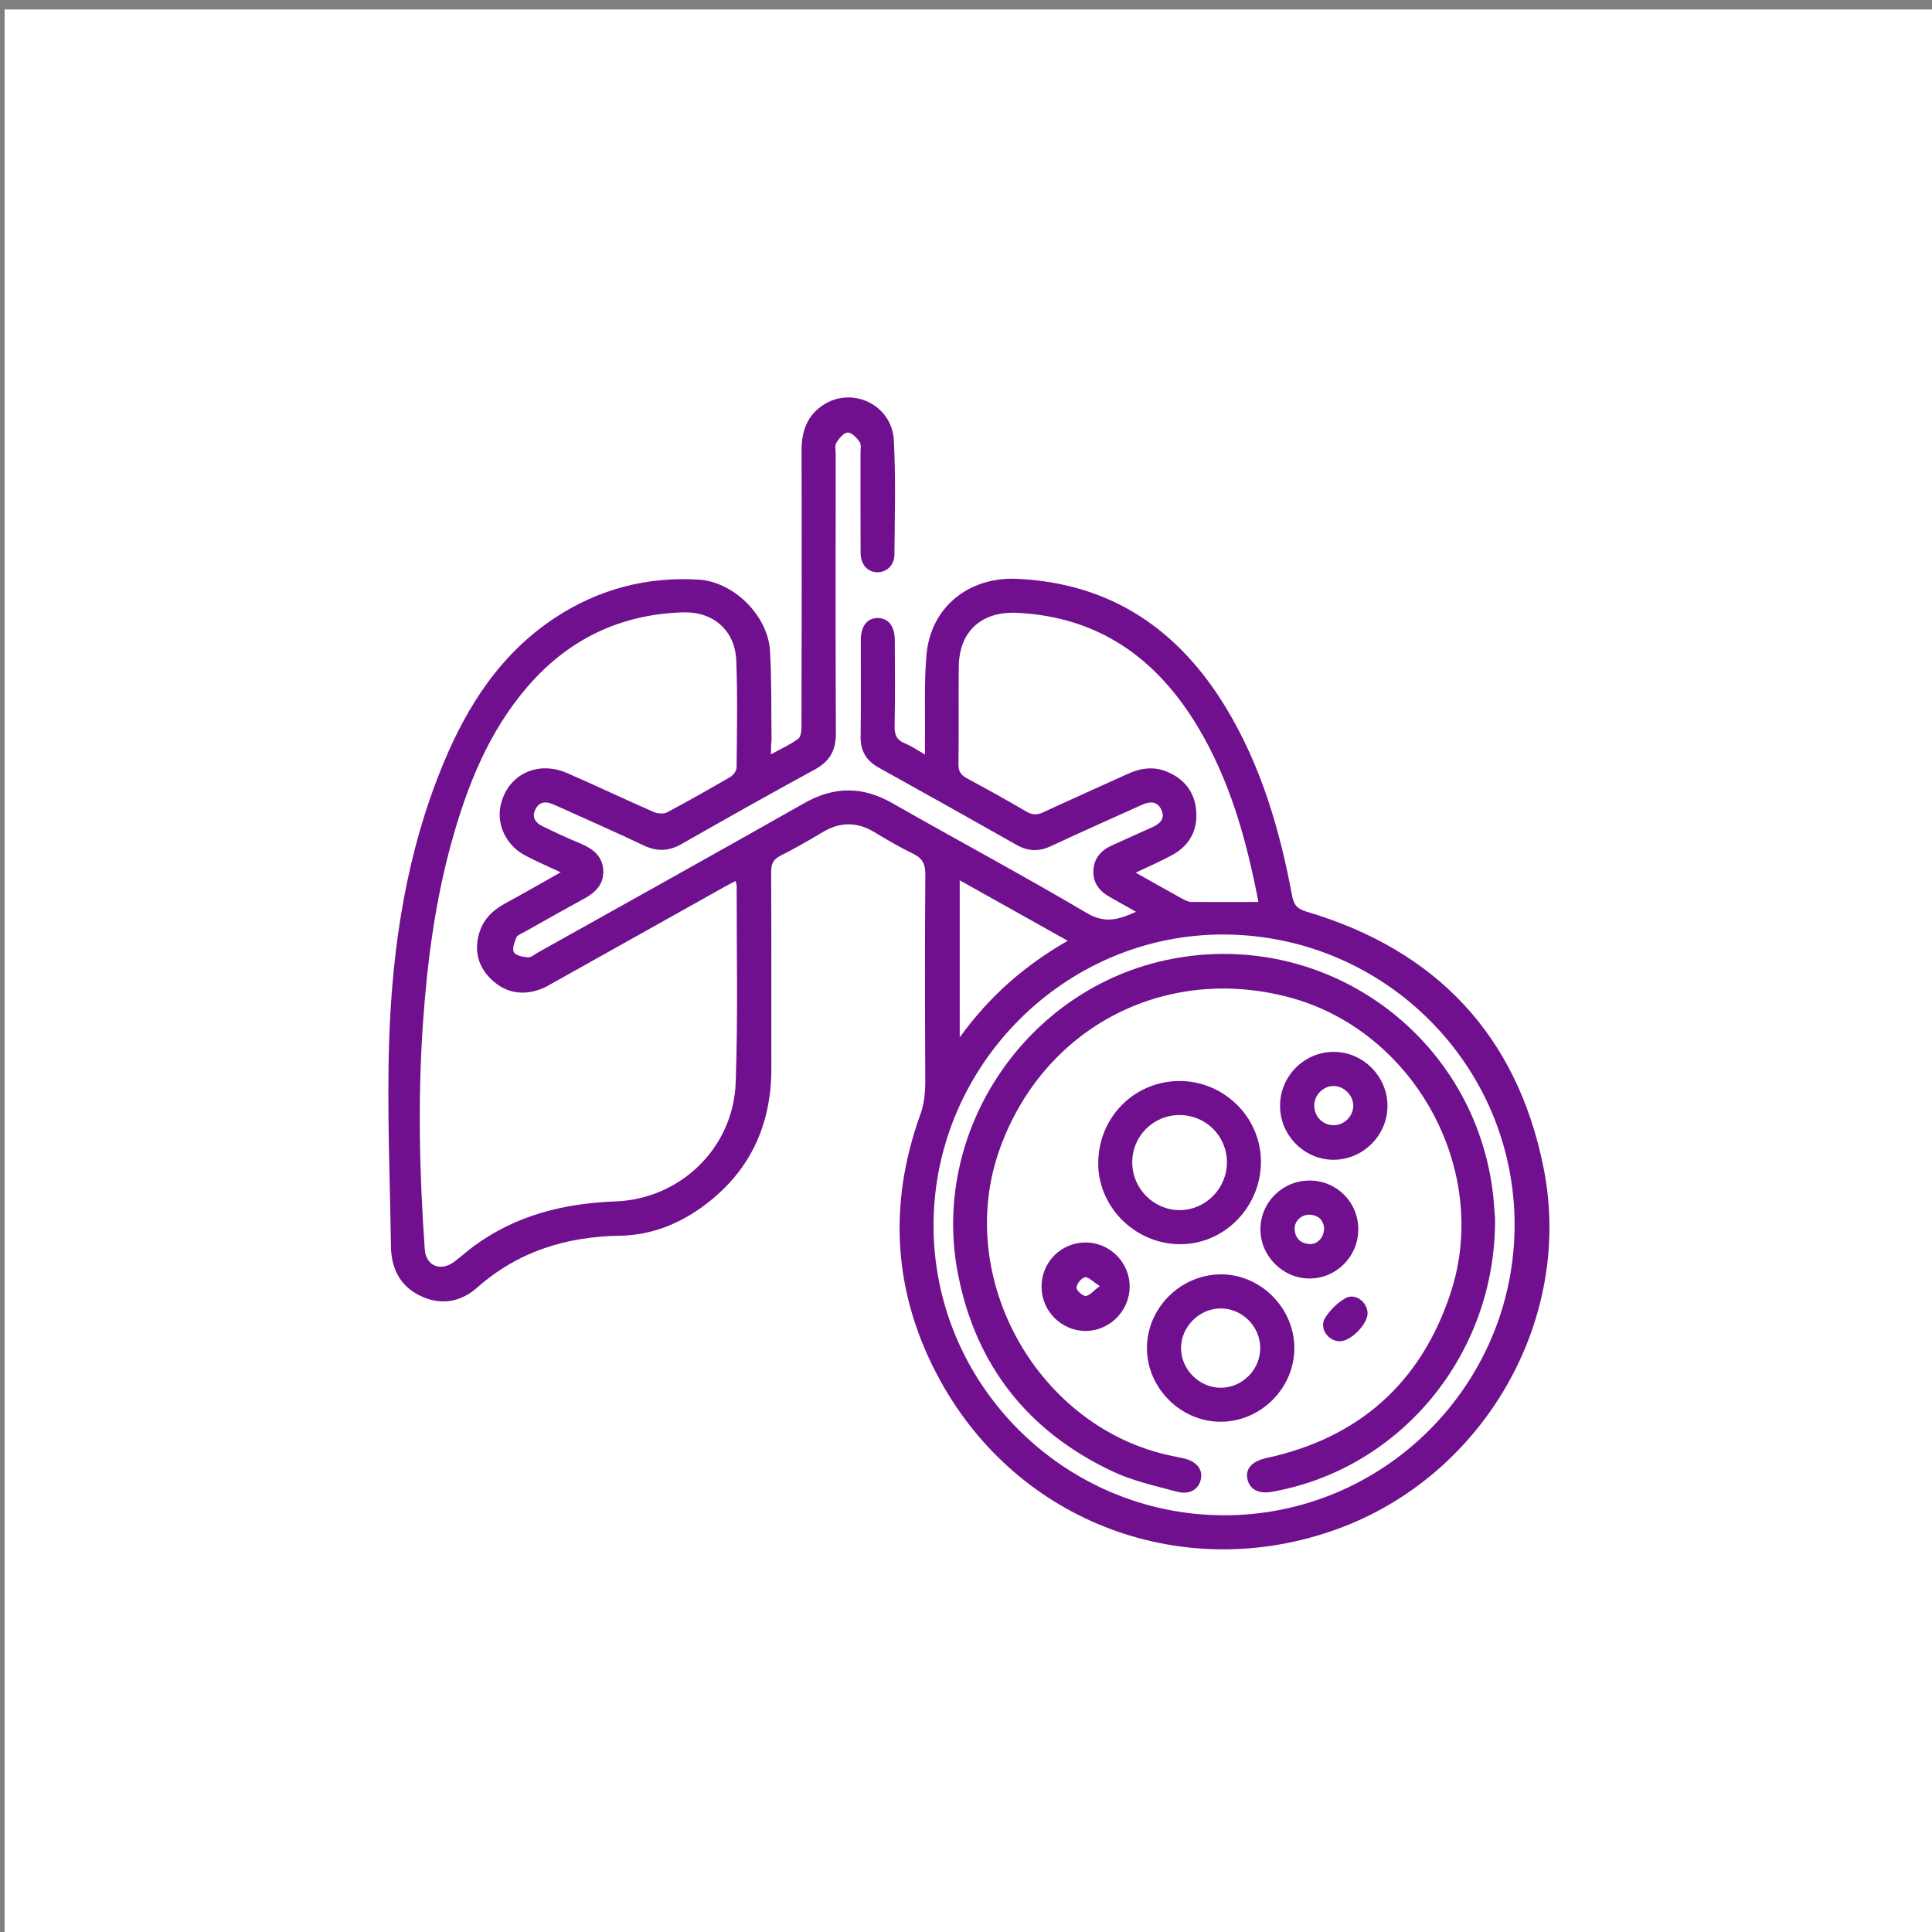 <?xml version="1.0" encoding="utf-8"?>
<!-- Generator: Adobe Illustrator 25.0.0, SVG Export Plug-In . SVG Version: 6.00 Build 0)  -->
<svg version="1.1" xmlns="http://www.w3.org/2000/svg" xmlns:xlink="http://www.w3.org/1999/xlink" x="0px" y="0px"
	 viewBox="0 0 200 200" style="enable-background:new 0 0 200 200;" xml:space="preserve">
<rect x="0" y="0" width="200" height="200" fill="#808080" stroke="none"/>
<style type="text/css">
	.st0{fill:#FFFFFF;}
	.st1{fill:#70108E;}
</style>
<g id="BACKGROUND">
</g>
<g id="OBJECTS">
	<rect x="0.48" y="0.98" class="st0" width="199.56" height="199.56"/>
	<g>
		<g>
			<path class="st1" d="M79.81,78.09c1.08-0.59,2-1.02,2.81-1.6c0.28-0.2,0.35-0.81,0.35-1.23c0.02-9.56,0.03-19.12,0.01-28.68
				c0-1.93,0.57-3.56,2.23-4.65c3.01-1.98,7.12-0.03,7.32,3.64c0.21,3.95,0.09,7.91,0.06,11.87c-0.01,1.09-0.83,1.82-1.79,1.8
				c-1-0.03-1.7-0.79-1.71-2c-0.02-3.45-0.01-6.9-0.01-10.34c0-0.39,0.1-0.88-0.09-1.15c-0.3-0.43-0.82-0.99-1.24-0.97
				c-0.41,0.01-0.89,0.61-1.17,1.05c-0.18,0.28-0.07,0.76-0.07,1.15c0,9.64-0.03,19.28,0.02,28.92c0.01,1.79-0.64,2.92-2.2,3.77
				c-4.61,2.51-9.18,5.08-13.73,7.68c-1.36,0.78-2.59,0.83-3.99,0.16c-2.86-1.37-5.77-2.63-8.65-3.94c-0.25-0.11-0.5-0.22-0.75-0.33
				c-0.75-0.32-1.41-0.22-1.79,0.55c-0.4,0.81,0.02,1.39,0.72,1.73c1.33,0.66,2.69,1.27,4.06,1.85c1.24,0.53,2.18,1.31,2.25,2.73
				c0.07,1.43-0.8,2.29-1.98,2.93c-2.06,1.12-4.1,2.28-6.15,3.43c-0.31,0.17-0.74,0.31-0.86,0.58c-0.21,0.48-0.46,1.19-0.26,1.54
				c0.21,0.35,0.95,0.49,1.47,0.52c0.33,0.02,0.69-0.32,1.04-0.51c9.19-5.14,18.39-10.26,27.55-15.45c3.09-1.75,6.02-1.76,9.11,0
				c6.7,3.82,13.5,7.46,20.14,11.38c1.89,1.12,3.31,0.67,5.09-0.13c-0.98-0.56-1.86-1.06-2.74-1.55c-1.08-0.6-1.74-1.49-1.67-2.75
				c0.06-1.26,0.81-2.08,1.93-2.58c1.39-0.63,2.78-1.25,4.17-1.88c0.8-0.36,1.37-0.9,0.92-1.83c-0.44-0.91-1.21-0.84-2.01-0.48
				c-3.14,1.42-6.28,2.81-9.4,4.27c-1.25,0.58-2.37,0.55-3.57-0.13c-4.73-2.68-9.48-5.34-14.24-7.98c-1.3-0.72-1.92-1.72-1.9-3.22
				c0.05-3.33,0.01-6.66,0.02-9.99c0-1.46,0.67-2.31,1.78-2.29c1.1,0.02,1.74,0.86,1.74,2.34c0.01,2.94,0.04,5.88-0.02,8.82
				c-0.02,0.9,0.19,1.46,1.06,1.81c0.64,0.26,1.23,0.67,2.08,1.15c0-0.59,0-0.99,0-1.39c0.04-2.98-0.1-5.97,0.16-8.92
				c0.43-4.94,4.37-8.09,9.35-7.87c9.73,0.44,16.75,5.23,21.68,13.39c3.61,5.98,5.54,12.58,6.81,19.38c0.18,0.96,0.51,1.4,1.52,1.69
				c13.42,3.97,21.78,12.82,24.52,26.51c3.15,15.76-6.22,31.88-21.31,37.38c-15.83,5.77-33.01-0.55-41.15-15.36
				c-4.84-8.8-5.47-18.09-2.05-27.56c0.56-1.55,0.51-3.03,0.5-4.59c-0.03-6.74-0.04-13.48,0.01-20.22c0.01-1.08-0.29-1.7-1.28-2.17
				c-1.37-0.66-2.69-1.44-4-2.23c-1.78-1.07-3.53-1.08-5.32-0.01c-1.44,0.86-2.91,1.7-4.41,2.46c-0.75,0.38-0.95,0.87-0.95,1.66
				c0.03,6.78,0.01,13.56,0.02,20.34c0.01,5.97-2.28,10.8-7.13,14.33c-2.53,1.84-5.38,2.94-8.51,3c-5.57,0.09-10.55,1.61-14.79,5.35
				c-1.69,1.5-3.69,1.89-5.79,0.93c-2.2-1-3.13-2.87-3.16-5.2c-0.1-7.13-0.42-14.27-0.18-21.38c0.33-9.78,1.81-19.41,5.59-28.54
				c2.51-6.07,5.98-11.45,11.61-15.15c4.5-2.95,9.47-4.25,14.83-3.93c3.64,0.22,7.18,3.74,7.39,7.38c0.18,3.09,0.12,6.19,0.16,9.28
				C79.81,77.05,79.81,77.46,79.81,78.09z M96.64,126.78c-0.05,16.5,13.49,30.05,30.05,30.08c16.54,0.03,30.07-13.46,30.1-30.02
				c0.03-16.52-13.43-30.01-30.04-30.1C110.31,96.65,96.69,110.24,96.64,126.78z M58.04,90.3c-1.36-0.64-2.54-1.14-3.67-1.74
				c-1.98-1.05-2.99-3.19-2.54-5.21c0.71-3.14,3.77-4.66,6.86-3.33c3.01,1.31,5.98,2.72,8.99,4.04c0.4,0.17,1.02,0.22,1.38,0.03
				c2.21-1.17,4.39-2.41,6.56-3.67c0.3-0.18,0.63-0.64,0.63-0.97c0.04-3.68,0.11-7.37-0.03-11.05c-0.12-3.15-2.39-5.1-5.49-5.01
				c-6.46,0.19-11.81,2.74-16.05,7.61c-4.08,4.7-6.31,10.31-7.94,16.2c-1.69,6.1-2.51,12.34-2.95,18.64
				c-0.55,7.83-0.37,15.66,0.18,23.49c0.12,1.73,1.66,2.34,3.06,1.28c0.69-0.52,1.33-1.1,2.02-1.61c4.36-3.2,9.31-4.43,14.65-4.63
				c6.76-0.25,12.23-5.56,12.46-12.32c0.24-6.77,0.09-13.55,0.1-20.33c0-0.14-0.06-0.29-0.12-0.52c-0.44,0.24-0.81,0.43-1.18,0.63
				c-5.84,3.27-11.68,6.54-17.52,9.81c-0.51,0.29-1.02,0.6-1.57,0.79c-1.81,0.64-3.5,0.35-4.92-0.96c-1.41-1.3-1.89-2.95-1.36-4.81
				c0.4-1.44,1.38-2.41,2.67-3.12C54.14,92.52,55.99,91.46,58.04,90.3z M130.27,93.37c-1.24-6.48-2.96-12.6-6.28-18.14
				c-4.24-7.06-10.24-11.39-18.71-11.79c-3.67-0.17-5.99,1.91-6.03,5.58c-0.03,3.37,0.02,6.74-0.03,10.11
				c-0.01,0.74,0.27,1.12,0.89,1.45c2.07,1.11,4.12,2.25,6.15,3.44c0.61,0.36,1.1,0.36,1.73,0.07c2.91-1.35,5.84-2.65,8.76-3.98
				c1.34-0.61,2.7-0.8,4.09-0.21c1.78,0.75,2.83,2.11,2.99,4.02c0.16,1.96-0.64,3.54-2.36,4.52c-1.2,0.68-2.49,1.22-3.9,1.9
				c1.69,0.95,3.18,1.79,4.68,2.62c0.33,0.18,0.71,0.4,1.07,0.41C125.59,93.39,127.85,93.37,130.27,93.37z M99.35,91.13
				c0,5.47,0,10.7,0,16.26c3.08-4.27,6.73-7.45,11.18-10C106.72,95.26,103.1,93.22,99.35,91.13z"/>
			<path class="st1" d="M154.77,126.14c0.09,14.09-9.81,25.94-23.09,28.29c-1.41,0.25-2.36-0.26-2.56-1.38
				c-0.19-1.06,0.53-1.8,2-2.12c9.58-2.08,15.98-7.79,19.04-17.06c4.23-12.81-3.85-27.34-16.93-30.69
				c-12.87-3.3-25.27,3.28-29.74,15.77c-4.79,13.39,3.98,28.95,17.9,31.78c0.38,0.08,0.77,0.15,1.15,0.24c1.32,0.3,2,1.14,1.77,2.18
				c-0.24,1.05-1.18,1.62-2.51,1.26c-2.22-0.6-4.52-1.1-6.58-2.07c-8.73-4.09-14.18-10.92-16.04-20.4
				c-2.94-14.92,7.12-29.74,22.05-32.66c15.84-3.1,30.98,7.66,33.24,23.64C154.65,124.2,154.71,125.5,154.77,126.14z"/>
			<path class="st1" d="M130.53,120.51c-0.14,4.64-3.95,8.36-8.47,8.29c-4.69-0.07-8.52-4.02-8.37-8.63c0.15-4.77,4-8.41,8.71-8.26
				C127,112.07,130.67,115.95,130.53,120.51z M122.08,115.43c-2.73,0.01-4.91,2.23-4.87,4.96c0.03,2.67,2.22,4.86,4.87,4.88
				c2.69,0.02,4.93-2.22,4.93-4.94C127.01,117.59,124.82,115.42,122.08,115.43z"/>
			<path class="st1" d="M133.99,139.49c0.04,4.16-3.42,7.66-7.59,7.69c-4.15,0.02-7.67-3.48-7.67-7.63c0-4.1,3.41-7.55,7.55-7.63
				C130.41,131.85,133.95,135.32,133.99,139.49z M130.46,139.5c-0.03-2.25-1.94-4.1-4.17-4.05c-2.19,0.05-4.03,1.92-4.03,4.1
				c0,2.23,1.9,4.12,4.13,4.11C128.64,143.64,130.49,141.75,130.46,139.5z"/>
			<path class="st1" d="M132.51,114.46c0.01-3.05,2.47-5.54,5.51-5.57c3.05-0.03,5.62,2.52,5.61,5.6c0,3.02-2.49,5.53-5.52,5.57
				C135.05,120.09,132.5,117.55,132.51,114.46z M138.08,112.42c-1.08-0.01-2.01,0.9-2.03,1.99c-0.02,1.12,0.82,2.03,1.93,2.07
				c1.13,0.05,2.11-0.9,2.11-2.03C140.09,113.4,139.14,112.44,138.08,112.42z"/>
			<path class="st1" d="M135.56,122.21c2.81,0,5.05,2.23,5.05,5.05c0,2.8-2.27,5.09-5.05,5.09c-2.76,0-5.08-2.32-5.08-5.08
				C130.48,124.47,132.75,122.21,135.56,122.21z M137.07,127.13c-0.07-0.78-0.52-1.32-1.46-1.38c-0.88-0.05-1.63,0.65-1.59,1.5
				c0.05,0.91,0.58,1.44,1.47,1.53C136.34,128.88,137.07,128.12,137.07,127.13z"/>
			<path class="st1" d="M107.82,133.2c-0.01-2.52,2-4.56,4.51-4.58c2.55-0.02,4.64,2.07,4.61,4.62c-0.03,2.5-2.1,4.55-4.59,4.54
				C109.86,137.76,107.82,135.71,107.82,133.2z M113.85,133.13c-0.73-0.46-1.18-0.97-1.53-0.91c-0.37,0.07-0.85,0.66-0.88,1.06
				c-0.03,0.28,0.61,0.88,0.94,0.88C112.77,134.15,113.16,133.65,113.85,133.13z"/>
			<path class="st1" d="M138.67,138.85c-1.23-0.04-2.14-1.39-1.49-2.43c0.5-0.8,1.25-1.53,2.06-2.01c1-0.6,2.27,0.31,2.33,1.49
				C141.62,137.05,139.82,138.88,138.67,138.85z"/>
		</g>
	</g>
</g>
</svg>
